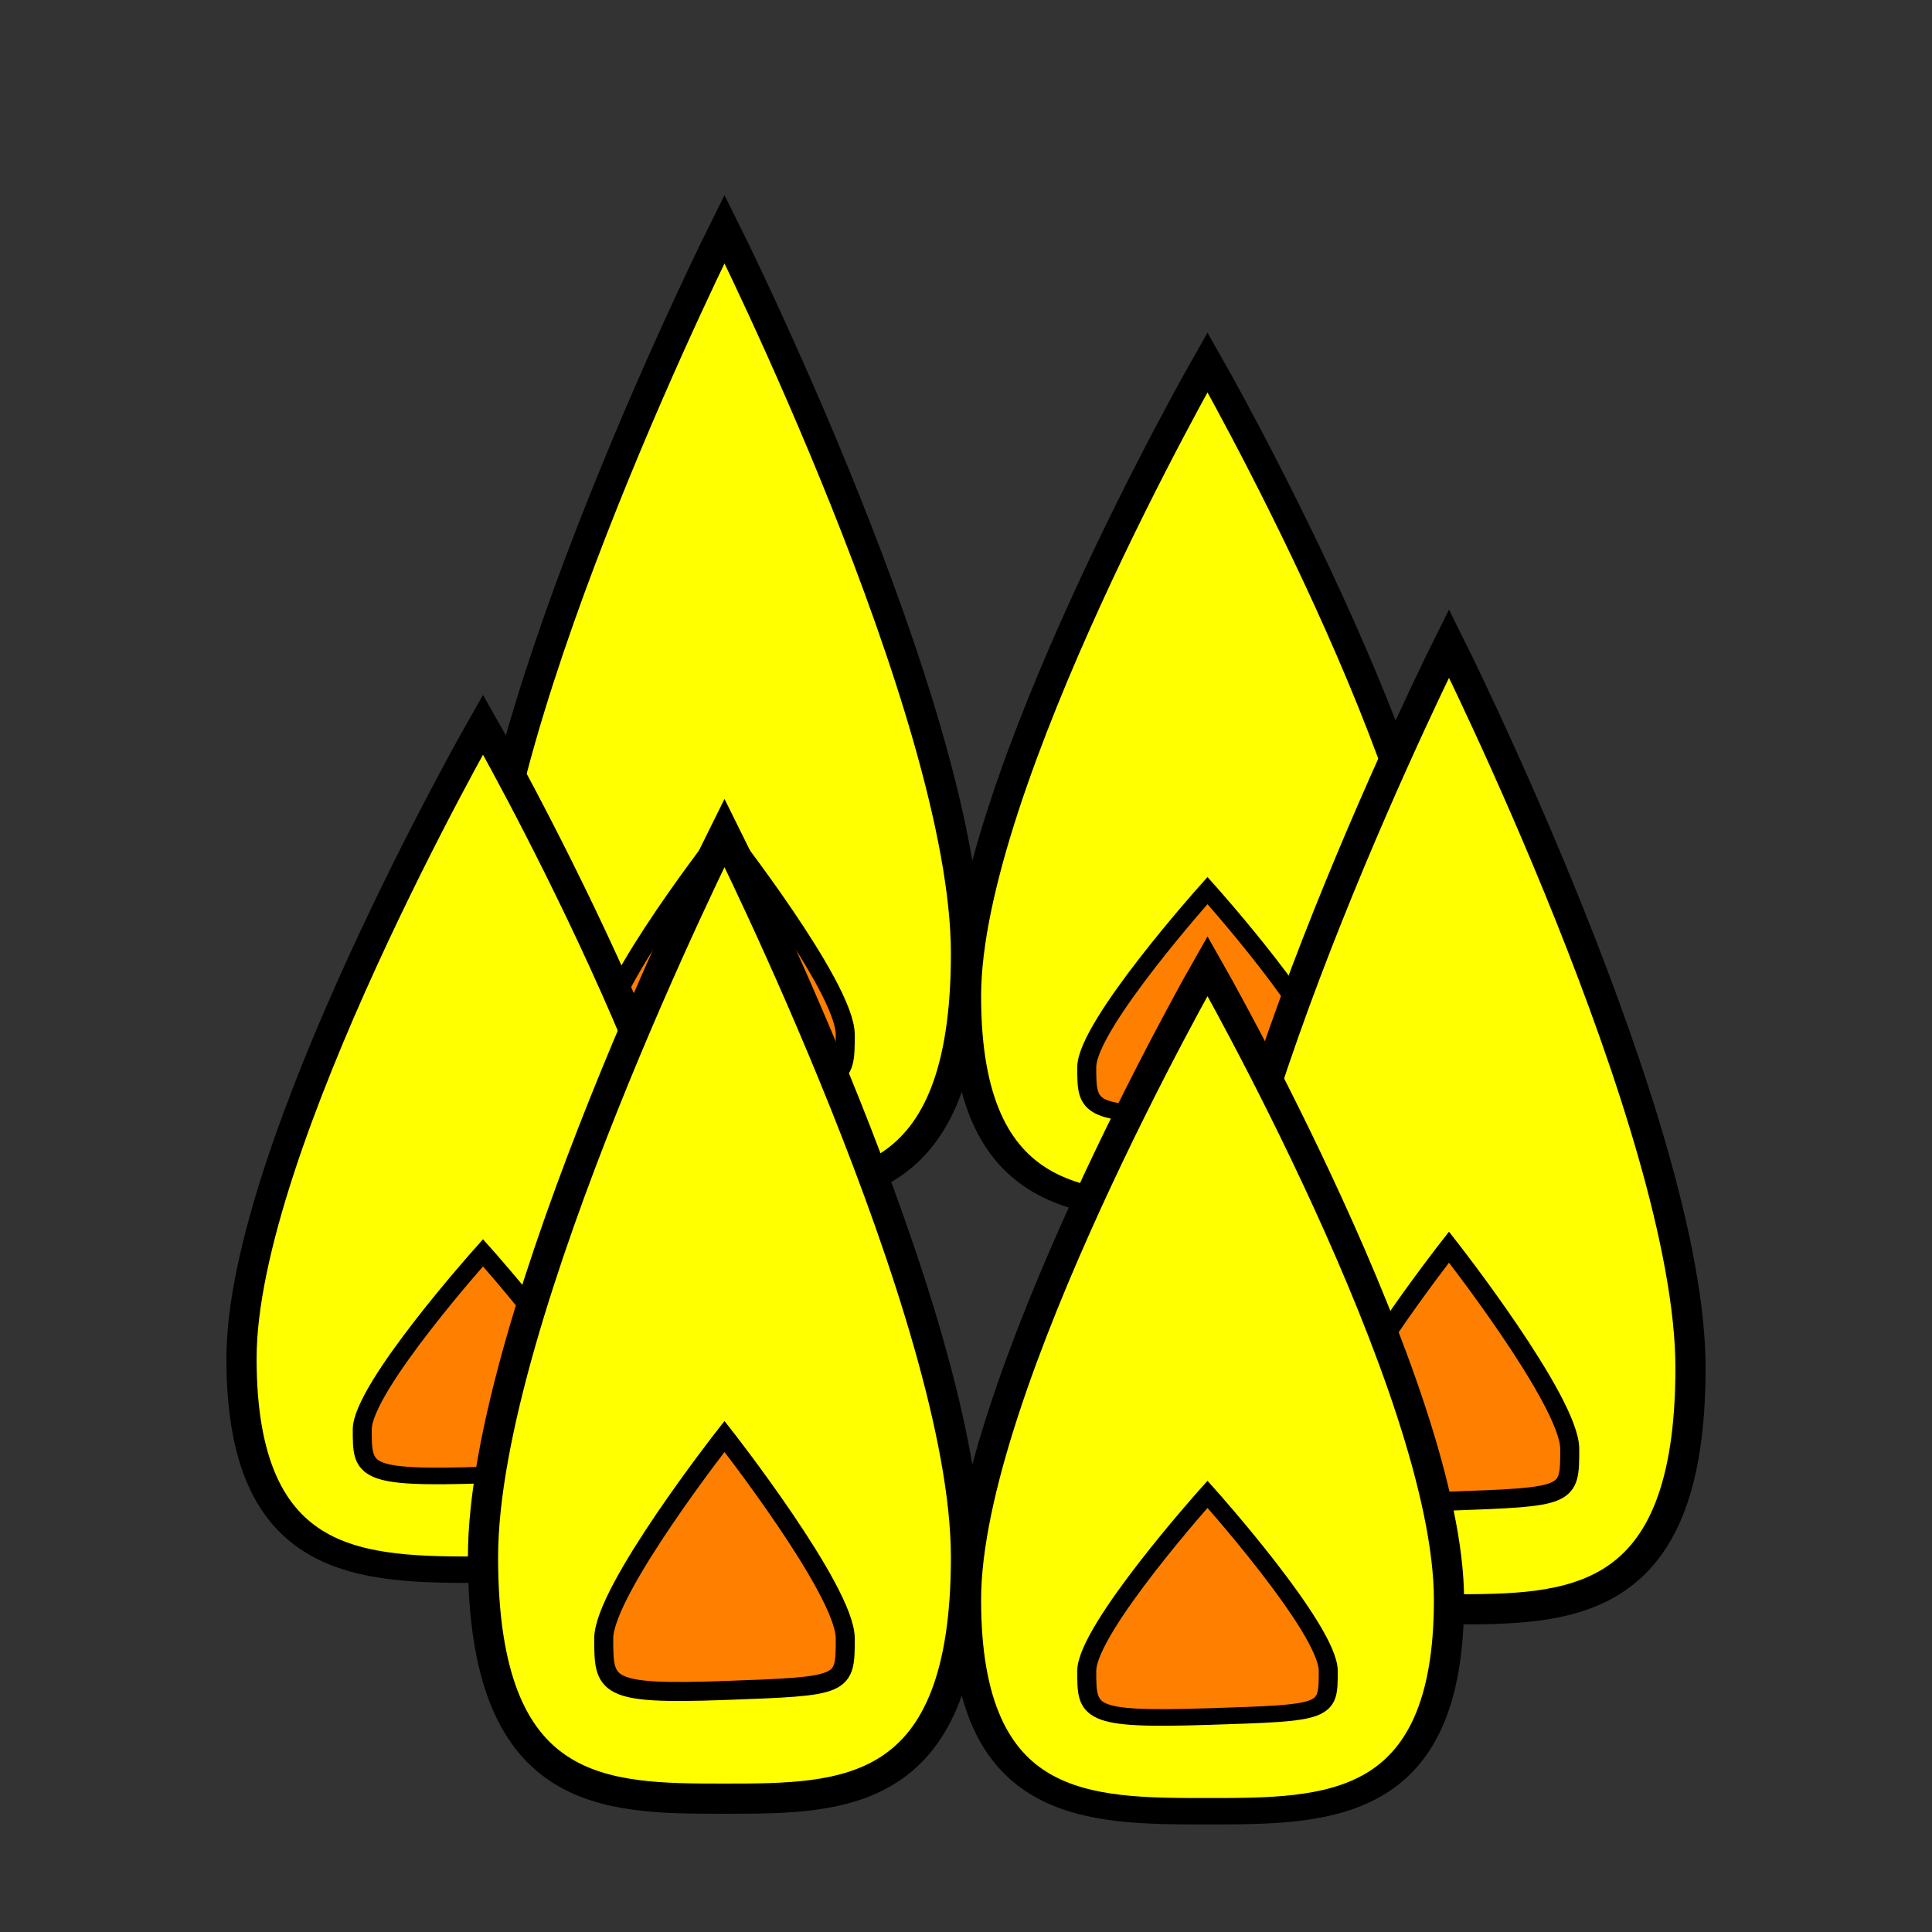 <?xml version="1.0" encoding="UTF-8" standalone="no"?>
<!-- Created with Inkscape (http://www.inkscape.org/) -->

<svg
   width="512"
   height="512"
   viewBox="0 0 135.467 135.467"
   version="1.1"
   id="svg1"
   inkscape:version="1.3 (0e150ed6c4, 2023-07-21)"
   sodipodi:docname="Fire.svg"
   xmlns:inkscape="http://www.inkscape.org/namespaces/inkscape"
   xmlns:sodipodi="http://sodipodi.sourceforge.net/DTD/sodipodi-0.dtd"
   xmlns="http://www.w3.org/2000/svg"
   xmlns:svg="http://www.w3.org/2000/svg">
  <rect x="0" y="0" width="135.467" height="135.467" fill="#333333" stroke="none"/>
  <sodipodi:namedview
     id="namedview1"
     pagecolor="#ffffff"
     bordercolor="#000000"
     borderopacity="0.25"
     inkscape:showpageshadow="2"
     inkscape:pageopacity="0.0"
     inkscape:pagecheckerboard="0"
     inkscape:deskcolor="#d1d1d1"
     inkscape:document-units="mm"
     inkscape:zoom="0.91223346"
     inkscape:cx="255.41707"
     inkscape:cy="246.64739"
     inkscape:window-width="1366"
     inkscape:window-height="707"
     inkscape:window-x="0"
     inkscape:window-y="30"
     inkscape:window-maximized="1"
     inkscape:current-layer="layer1"
     showgrid="true"
     showguides="true">
    <inkscape:grid
       id="grid1"
       units="px"
       originx="0"
       originy="0"
       spacingx="8.467"
       spacingy="8.467"
       empcolor="#0099e5"
       empopacity="0.302"
       color="#0099e5"
       opacity="0.149"
       empspacing="5"
       dotted="false"
       gridanglex="30"
       gridanglez="30"
       visible="true"
       snapvisiblegridlinesonly="false" />
  </sodipodi:namedview>
  <defs
     id="defs1" />
  <g
     inkscape:label="Слой 1"
     inkscape:groupmode="layer"
     id="layer1"
     style="display:inline">
    <g
       id="g28-0-2"
       transform="translate(16.933,-34.748)"
       style="display:inline">
      <path
         style="fill:#ffff00;fill-opacity:1;stroke:#000000;stroke-width:2.117"
         d="m 33.867,50.8 c 0,0 -16.933,33.867 -16.933,50.8 0,16.933 8.467,16.933 16.933,16.933 8.467,0 16.933,0 16.933,-16.933 0,-16.933 -16.933,-50.8 -16.933,-50.8 z"
         id="path27-2-2" />
      <path
         style="fill:#ff7f00;fill-opacity:1;stroke:#000000;stroke-width:1.332"
         d="m 33.867,93.133 c 0,0 -8.467,10.805 -8.467,14.157 0,3.351 -10e-7,3.965 8.467,3.658 8.467,-0.307 8.467,-0.307 8.467,-3.658 0,-3.351 -8.467,-14.157 -8.467,-14.157 z"
         id="path28-3-8" />
    </g>
    <g
       id="g28-0-2-6"
       transform="matrix(1,0,0,0.875,50.8,-19.05)"
       style="display:inline">
      <path
         style="fill:#ffff00;fill-opacity:1;stroke:#000000;stroke-width:2.117"
         d="m 33.867,50.8 c 0,0 -16.933,33.867 -16.933,50.8 0,16.933 8.467,16.933 16.933,16.933 8.467,0 16.933,0 16.933,-16.933 0,-16.933 -16.933,-50.8 -16.933,-50.8 z"
         id="path27-2-2-1" />
      <path
         style="fill:#ff7f00;fill-opacity:1;stroke:#000000;stroke-width:1.332"
         d="m 33.867,93.133 c 0,0 -8.467,10.805 -8.467,14.157 0,3.351 -10e-7,3.965 8.467,3.658 8.467,-0.307 8.467,-0.307 8.467,-3.658 0,-3.351 -8.467,-14.157 -8.467,-14.157 z"
         id="path28-3-8-2" />
    </g>
    <g
       id="g28"
       transform="matrix(1,0,0,0.875,5.5314175e-7,6.35)">
      <path
         style="fill:#ffff00;fill-opacity:1;stroke:#000000;stroke-width:2.117"
         d="m 33.867,50.8 c 0,0 -16.933,33.867 -16.933,50.8 0,16.933 8.467,16.933 16.933,16.933 8.467,0 16.933,0 16.933,-16.933 0,-16.933 -16.933,-50.8 -16.933,-50.8 z"
         id="path27" />
      <path
         style="fill:#ff7f00;fill-opacity:1;stroke:#000000;stroke-width:1.332"
         d="m 33.867,93.133 c 0,0 -8.467,10.805 -8.467,14.157 0,3.351 -10e-7,3.965 8.467,3.658 8.467,-0.307 8.467,-0.307 8.467,-3.658 0,-3.351 -8.467,-14.157 -8.467,-14.157 z"
         id="path28" />
    </g>
    <g
       id="g28-0"
       transform="translate(67.733,-5.69)"
       style="display:inline">
      <path
         style="fill:#ffff00;fill-opacity:1;stroke:#000000;stroke-width:2.117"
         d="m 33.867,50.8 c 0,0 -16.933,33.867 -16.933,50.8 0,16.933 8.467,16.933 16.933,16.933 8.467,0 16.933,0 16.933,-16.933 0,-16.933 -16.933,-50.8 -16.933,-50.8 z"
         id="path27-2" />
      <path
         style="fill:#ff7f00;fill-opacity:1;stroke:#000000;stroke-width:1.332"
         d="m 33.867,93.133 c 0,0 -8.467,10.805 -8.467,14.157 0,3.351 -10e-7,3.965 8.467,3.658 8.467,-0.307 8.467,-0.307 8.467,-3.658 0,-3.351 -8.467,-14.157 -8.467,-14.157 z"
         id="path28-3" />
    </g>
    <g
       id="g28-9"
       transform="translate(16.933,7.585)"
       style="display:inline">
      <path
         style="fill:#ffff00;fill-opacity:1;stroke:#000000;stroke-width:2.117"
         d="m 33.867,50.8 c 0,0 -16.933,33.867 -16.933,50.8 0,16.933 8.467,16.933 16.933,16.933 8.467,0 16.933,0 16.933,-16.933 0,-16.933 -16.933,-50.8 -16.933,-50.8 z"
         id="path27-3" />
      <path
         style="fill:#ff7f00;fill-opacity:1;stroke:#000000;stroke-width:1.332"
         d="m 33.867,93.133 c 0,0 -8.467,10.805 -8.467,14.157 0,3.351 -10e-7,3.965 8.467,3.658 8.467,-0.307 8.467,-0.307 8.467,-3.658 0,-3.351 -8.467,-14.157 -8.467,-14.157 z"
         id="path28-6" />
    </g>
    <g
       id="g28-6"
       transform="matrix(1,0,0,0.875,50.8,23.283)"
       style="display:inline">
      <path
         style="fill:#ffff00;fill-opacity:1;stroke:#000000;stroke-width:2.117"
         d="m 33.867,50.8 c 0,0 -16.933,33.867 -16.933,50.8 0,16.933 8.467,16.933 16.933,16.933 8.467,0 16.933,0 16.933,-16.933 0,-16.933 -16.933,-50.8 -16.933,-50.8 z"
         id="path27-1" />
      <path
         style="fill:#ff7f00;fill-opacity:1;stroke:#000000;stroke-width:1.332"
         d="m 33.867,93.133 c 0,0 -8.467,10.805 -8.467,14.157 0,3.351 -10e-7,3.965 8.467,3.658 8.467,-0.307 8.467,-0.307 8.467,-3.658 0,-3.351 -8.467,-14.157 -8.467,-14.157 z"
         id="path28-8" />
    </g>
  </g>
</svg>
